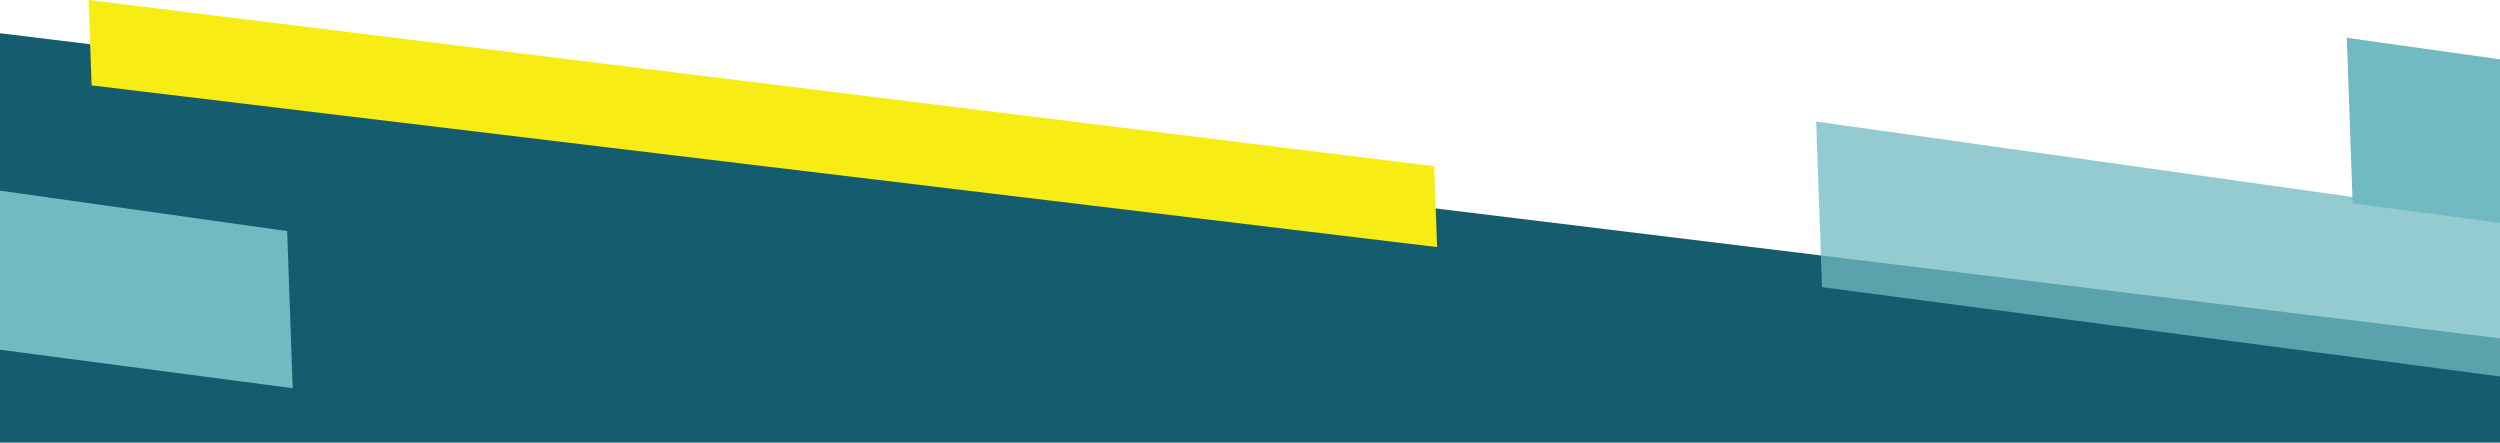 <?xml version="1.0" encoding="utf-8"?>
<!-- Generator: Adobe Illustrator 23.1.1, SVG Export Plug-In . SVG Version: 6.00 Build 0)  -->
<svg version="1.1" id="Layer_1" xmlns="http://www.w3.org/2000/svg" xmlns:xlink="http://www.w3.org/1999/xlink" x="0px" y="0px"
	 viewBox="0 0 767 135.8" style="enable-background:new 0 0 767 135.8;" xml:space="preserve">
<style type="text/css">
	.st0{fill:#155D6E;}
	.st1{fill:#F7EC13;}
	.st2{fill:#72BAC1;}
	.st3{opacity:0.751;fill:#72BAC1;enable-background:new    ;}
</style>
<g>
	<g>
		<polygon class="st0" points="767,135.8 767,103.8 0,10.2 0,135.8 		"/>
	</g>
	<g transform="matrix(1, 0, 0, 1, 0, 0)">
		<path id="Path_1615-2" class="st1" d="M440,51L27.2,0l0.9,26.2l412.8,49.6L440,51z"/>
	</g>
	<polygon class="st2" points="0,107.3 89.8,119.1 88.1,70.9 0,58.5 	"/>
	<polygon class="st3" points="767,66.8 557.2,37.3 559,88.1 767,115.5 	"/>
	<g>
		<polygon class="st2" points="767,18.2 720,11.6 721.8,62.4 767,68.4 		"/>
	</g>
</g>
</svg>
